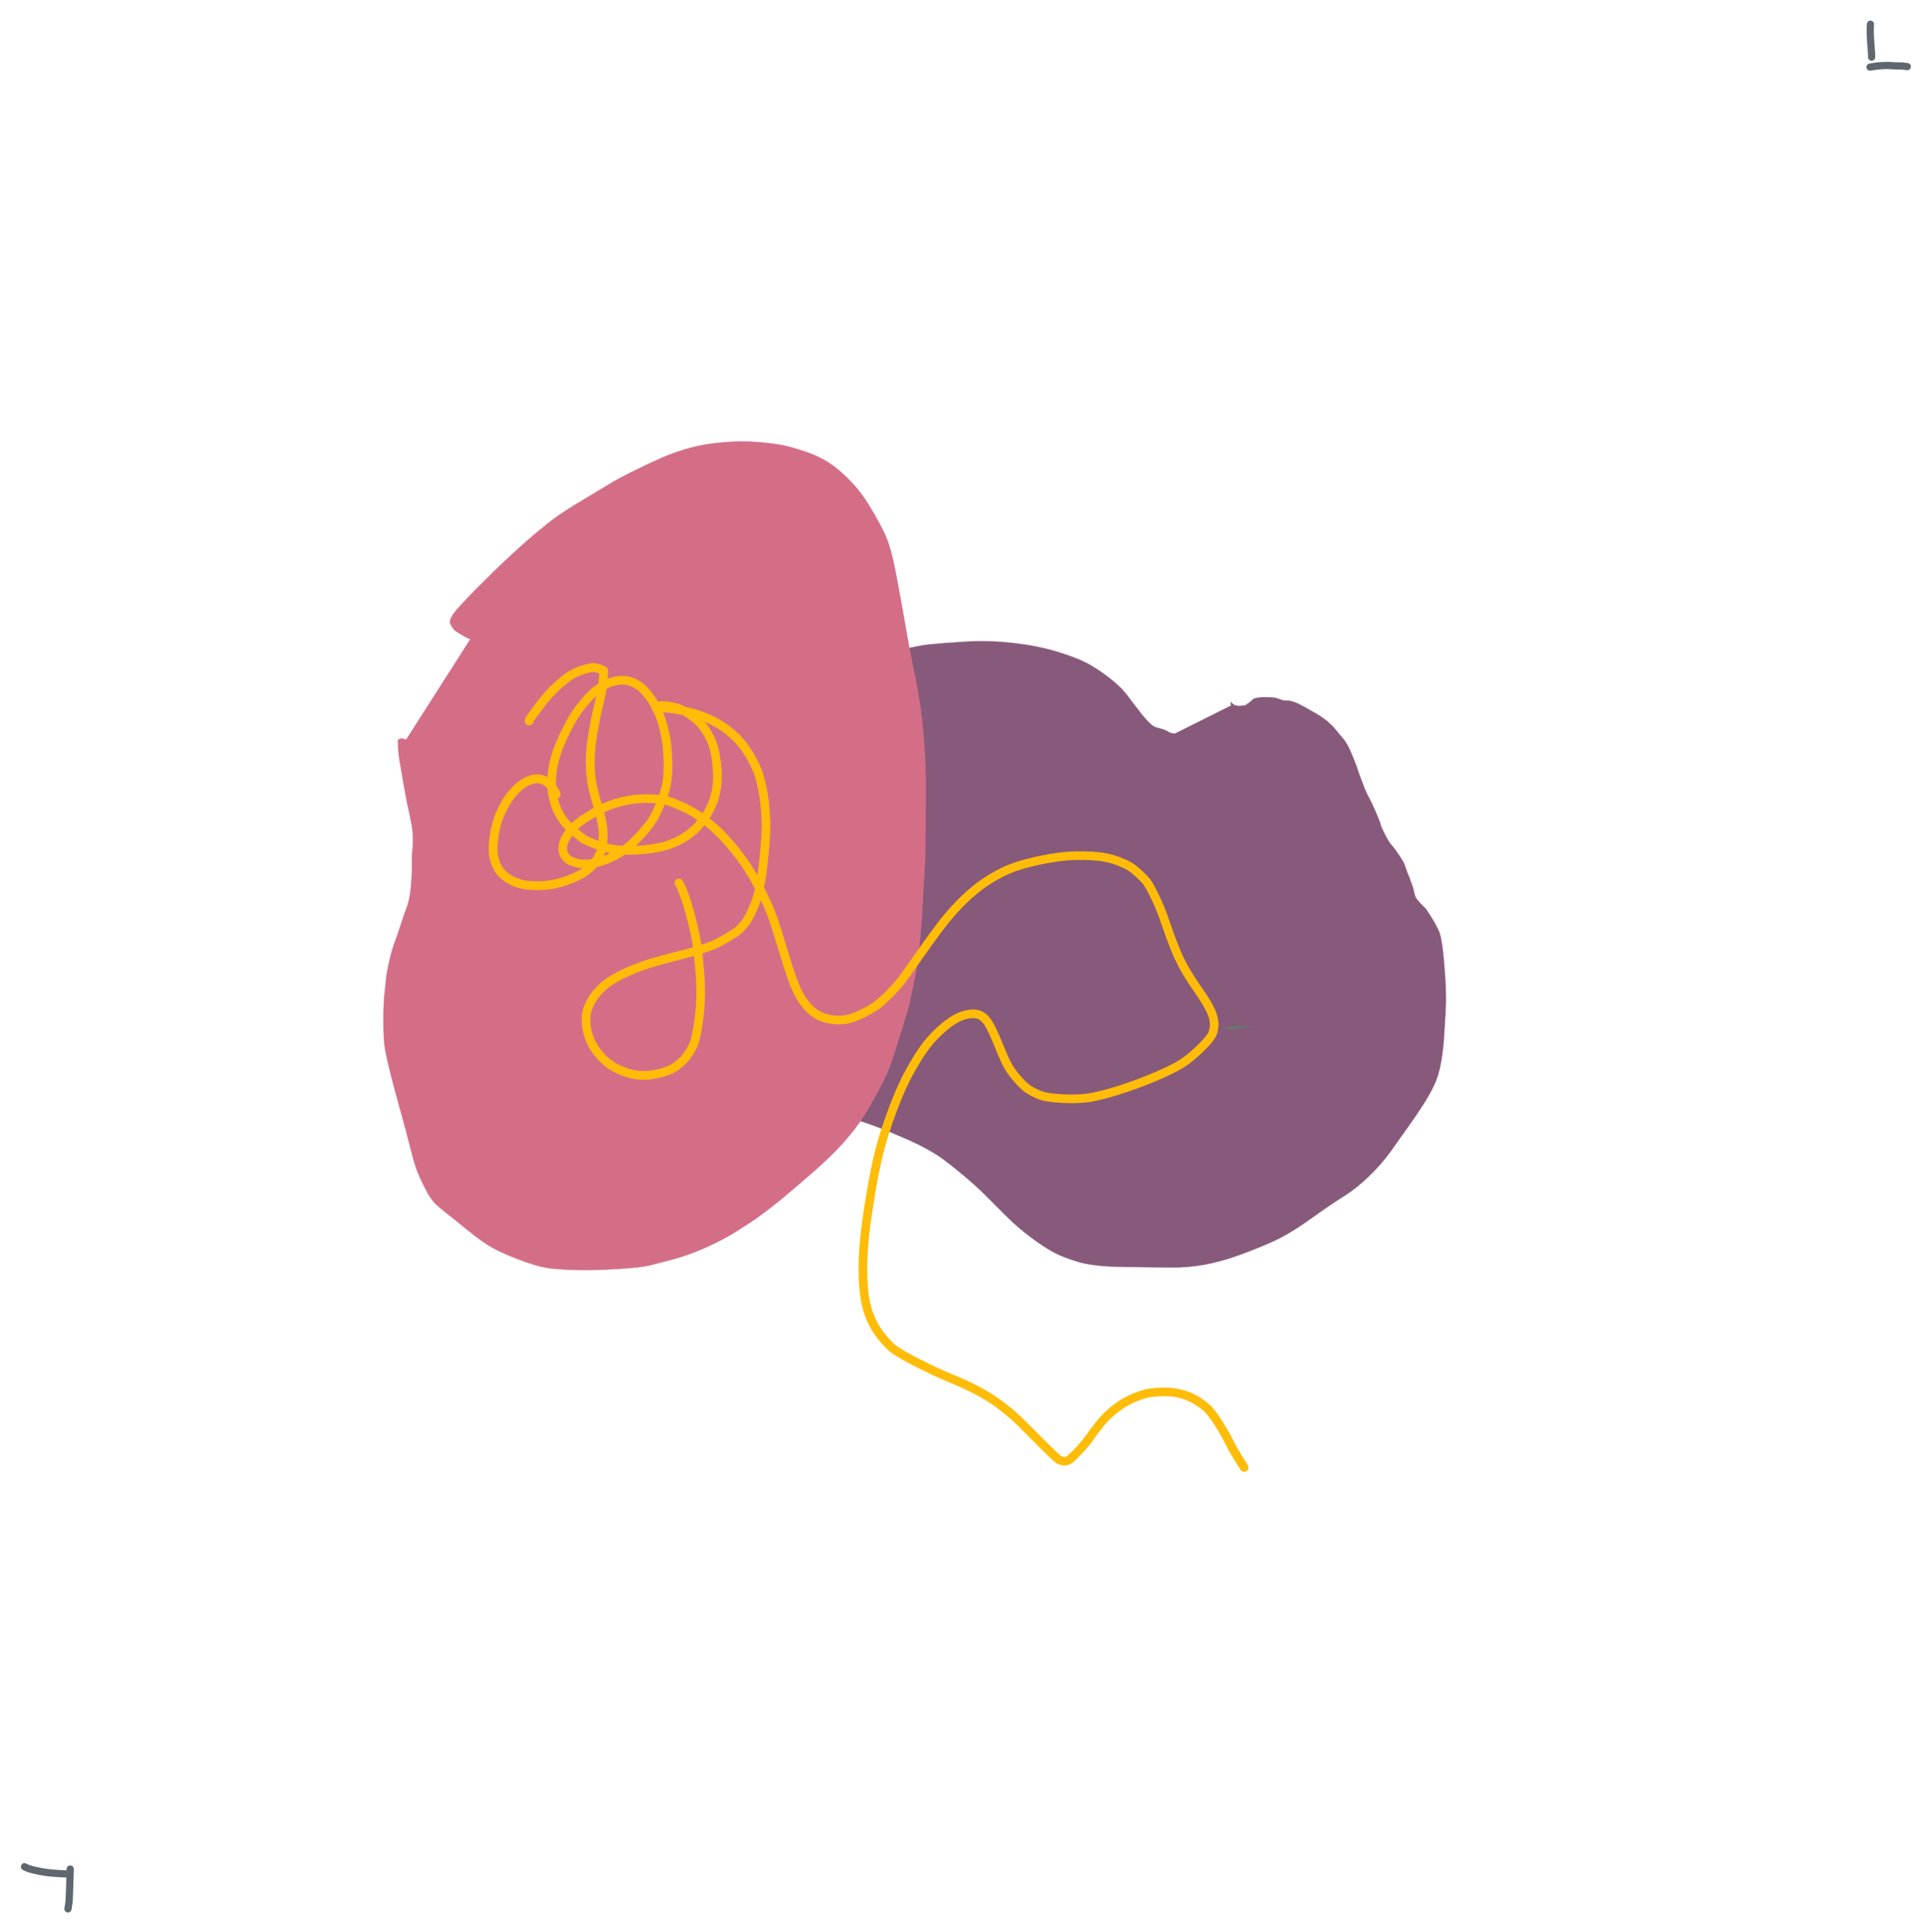 <?xml version="1.0" encoding="UTF-8" standalone="yes"?>
<svg xmlns="http://www.w3.org/2000/svg" xmlns:xlink="http://www.w3.org/1999/xlink" width="8944.256px" height="8949.762px" version="1.1" viewBox="-2232.872 -1464.871 4472.128 4474.881">
  <!--
	Exported with Concepts: Smarter Sketching
	Version: 1687 on iOS 15.7
	https://concepts.app/
	-->
  <title>551C6718-E8D5-4174-8ED6-FFB77B8FFDE0</title>
  <desc>Drawing exported from Concepts: Smarter Sketching</desc>
  <defs></defs>
  <g id="Registration" opacity="1.000">
    <path id="STROKE_a4d4ee44-c9a6-4eec-8c17-203727a488c4" opacity="1.000" fill="none" stroke="#5f676f" stroke-width="16.709" stroke-opacity="1.000" stroke-linecap="round" stroke-linejoin="round" d="M 2101.322 -1408.840 Q 2101.200 -1406.606 2101.035 -1405.963 Q 2100.630 -1399.076 2100.701 -1389.547 Q 2100.773 -1380.019 2103.845 -1340.948 L 2103.947 -1332.440 "></path>
    <path id="STROKE_c8c6c0be-3514-4fc0-a202-9ceb1c9f8e92" opacity="1.000" fill="none" stroke="#5f676f" stroke-width="16.709" stroke-opacity="1.000" stroke-linecap="round" stroke-linejoin="round" d="M 2100.298 -1309.404 Q 2101.860 -1309.891 2111.915 -1311.268 Q 2121.969 -1312.645 2131.452 -1313.012 Q 2140.935 -1313.379 2143.020 -1313.224 Q 2145.105 -1313.070 2150.175 -1312.819 Q 2155.245 -1312.569 2158.318 -1312.402 Q 2161.391 -1312.235 2162.866 -1312.190 Q 2164.341 -1312.144 2166.681 -1312.246 Q 2169.020 -1312.349 2174.630 -1311.994 Q 2178.814 -1311.500 2186.531 -1310.604 "></path>
    <path id="STROKE_cd75a744-b2ca-4cdf-882f-b4cf0f763635" opacity="1.000" fill="none" stroke="#5f676f" stroke-width="16.709" stroke-opacity="1.000" stroke-linecap="round" stroke-linejoin="round" d="M -2176.141 2859.631 Q -2175.453 2859.933 -2174.012 2860.797 Q -2172.571 2861.662 -2167.737 2863.468 Q -2162.904 2865.275 -2155.619 2867.059 Q -2148.334 2868.843 -2142.730 2869.881 Q -2137.126 2870.920 -2134.115 2871.529 Q -2131.103 2872.137 -2125.535 2872.926 Q -2119.967 2873.716 -2111.868 2874.392 Q -2103.769 2875.069 -2094.370 2875.618 Q -2084.971 2876.168 -2082.286 2876.218 Q -2079.601 2876.268 -2077.903 2876.245 Q -2076.205 2876.222 -2072.348 2876.773 "></path>
    <path id="STROKE_b4e7e4e5-3d64-4f3e-8df1-1589c89c3cbe" opacity="1.000" fill="none" stroke="#5f676f" stroke-width="16.709" stroke-opacity="1.000" stroke-linecap="round" stroke-linejoin="round" d="M -2070.208 2865.050 L -2070.065 2866.582 Q -2070.252 2868.866 -2072.651 2939.633 Q -2072.998 2941.370 -2073.548 2945.136 Q -2074.099 2948.901 -2075.372 2957.290 "></path>
  </g>
  <g id="Shape1" opacity="1.000">
    <path id="STROKE_3a0f239f-dc99-4c4c-b796-ec4a6b0d7ea3" opacity="1.000" fill="#87597a" stroke="#87597a" stroke-width="0.500" stroke-opacity="1.000" stroke-linecap="round" stroke-linejoin="round" d="M 489.966 234.224 Q 492.286 234.983 485.842 234.370 Q 479.397 233.757 473.917 230.182 Q 468.438 226.606 464.438 225.538 Q 460.439 224.470 460.743 224.244 Q 461.047 224.018 459.218 223.846 Q 457.388 223.675 445.642 220.109 Q 433.896 216.544 413.548 190.794 Q 393.199 165.045 380.213 147.345 Q 367.228 129.646 344.256 110.946 Q 321.285 92.247 295.643 76.931 Q 270.000 61.615 221.921 46.530 Q 173.841 31.445 115.423 24.868 Q 57.004 18.291 3.184 21.759 Q -50.637 25.228 -77.347 27.859 Q -104.057 30.490 -138.998 39.610 Q -173.940 48.730 -191.861 54.555 Q -209.782 60.381 -227.333 67.337 Q -244.885 74.293 -266.158 82.665 Q -287.432 91.037 -333.269 112.791 Q -379.106 134.546 -435.053 166.519 Q -491.001 198.493 -533.877 229.831 Q -576.753 261.170 -595.413 277.676 Q -614.073 294.182 -641.902 327.339 Q -669.731 360.496 -686.510 386.005 Q -703.289 411.513 -714.321 431.278 Q -725.354 451.043 -739.230 477.407 Q -753.106 503.772 -765.353 537.842 Q -777.601 571.912 -782.942 590.572 Q -788.283 609.232 -794.262 647.416 Q -800.242 685.600 -801.376 725.120 Q -802.510 764.640 -798.628 795.753 Q -794.746 826.866 -786.360 851.803 Q -777.975 876.740 -763.862 907.376 Q -749.750 938.011 -731.801 963.426 Q -713.852 988.841 -691.146 1006.396 Q -668.440 1023.951 -652.939 1035.044 Q -637.438 1046.137 -574.740 1058.174 Q -512.042 1070.211 -472.522 1073.511 Q -433.002 1076.812 -387.382 1086.475 Q -341.762 1096.138 -304.607 1109.466 Q -267.451 1122.795 -233.521 1134.068 Q -199.591 1145.341 -161.351 1161.408 Q -123.110 1177.475 -106.390 1185.730 Q -89.669 1193.986 -69.323 1205.949 Q -48.976 1217.913 -11.588 1248.652 Q 25.801 1279.391 47.339 1300.901 Q 68.877 1322.410 97.109 1350.674 Q 125.340 1378.938 155.828 1401.572 Q 186.316 1424.206 208.432 1436.147 Q 230.548 1448.089 266.262 1458.604 Q 301.977 1469.120 369.455 1470.031 Q 436.933 1470.942 478.409 1471.369 Q 519.884 1471.795 557.804 1464.938 Q 595.724 1458.080 639.663 1442.183 Q 683.603 1426.286 719.657 1409.755 Q 755.711 1393.224 803.955 1358.752 Q 852.199 1324.279 881.154 1306.227 Q 910.109 1288.174 939.630 1259.689 Q 969.150 1231.204 990.062 1201.700 Q 1010.974 1172.196 1029.730 1145.930 Q 1048.486 1119.664 1064.406 1094.949 Q 1080.327 1070.234 1090.783 1047.951 Q 1101.240 1025.668 1106.439 994.834 Q 1111.638 964.000 1112.683 944.083 Q 1113.729 924.166 1116.391 885.028 Q 1119.053 845.891 1116.054 801.717 Q 1113.055 757.543 1110.667 738.176 Q 1108.280 718.810 1105.842 707.515 Q 1103.404 696.220 1098.989 687.305 Q 1094.574 678.390 1092.243 674.229 Q 1089.911 670.068 1086.209 664.022 Q 1082.506 657.976 1080.816 655.364 Q 1079.125 652.753 1074.769 646.021 Q 1070.412 639.289 1068.384 637.700 Q 1066.356 636.111 1059.973 629.351 Q 1053.590 622.591 1050.415 618.387 Q 1047.241 614.184 1046.058 610.423 Q 1044.875 606.662 1044.876 607.086 Q 1044.877 607.510 1044.264 603.701 Q 1043.651 599.893 1043.606 600.202 Q 1043.561 600.512 1042.839 597.196 Q 1042.118 593.879 1040.950 590.534 Q 1039.782 587.189 1038.396 583.313 Q 1037.010 579.437 1036.943 579.141 Q 1036.875 578.846 1037.037 579.473 Q 1037.199 580.100 1036.311 577.747 Q 1035.422 575.394 1035.145 574.610 Q 1034.868 573.826 1034.927 574.036 Q 1034.985 574.245 1035.141 574.588 Q 1035.296 574.930 1034.683 573.277 Q 1034.071 571.623 1034.530 572.550 Q 1034.990 573.476 1033.202 568.584 Q 1031.415 563.693 1029.933 560.922 Q 1028.452 558.151 1028.727 558.759 Q 1029.002 559.366 1028.827 558.796 Q 1028.653 558.225 1028.952 559.162 Q 1029.251 560.099 1028.195 556.755 Q 1027.139 553.411 1024.846 547.124 Q 1022.553 540.838 1021.175 536.776 Q 1019.798 532.714 1009.709 517.292 Q 999.621 501.871 992.435 493.923 Q 985.249 485.975 976.037 467.760 Q 966.825 449.545 966.164 445.088 Q 965.503 440.630 955.619 417.601 Q 945.734 394.572 940.019 384.380 Q 934.304 374.189 930.549 364.924 Q 926.794 355.660 923.569 346.785 Q 920.343 337.909 916.849 328.971 Q 913.354 320.032 913.037 317.688 Q 912.719 315.343 903.947 293.372 Q 895.175 271.401 889.727 261.595 Q 884.279 251.788 876.107 242.393 Q 867.935 232.998 861.677 225.026 Q 855.418 217.053 843.753 206.976 Q 832.087 196.899 813.711 186.435 Q 795.335 175.970 785.300 170.512 Q 775.265 165.053 769.509 162.820 Q 763.752 160.586 760.300 159.644 Q 756.848 158.701 753.136 158.430 Q 749.425 158.160 745.572 158.078 Q 741.718 157.997 740.880 157.701 Q 740.042 157.405 741.456 157.899 Q 742.870 158.393 739.273 157.338 Q 735.677 156.283 732.111 154.905 Q 728.545 153.527 728.370 153.541 Q 728.196 153.554 726.463 152.962 Q 724.729 152.370 722.960 151.805 Q 721.190 151.240 721.429 151.357 Q 721.667 151.474 720.499 151.480 Q 719.331 151.485 719.303 151.228 Q 719.275 150.972 711.693 150.613 Q 704.110 150.255 695.477 150.348 Q 686.843 150.441 683.042 151.276 Q 679.242 152.110 675.897 152.709 Q 672.553 153.308 673.007 153.082 Q 673.460 152.857 671.003 154.876 Q 668.545 156.895 667.408 158.080 Q 666.271 159.265 666.019 159.391 Q 665.767 159.516 662.496 162.247 Q 659.225 164.977 658.742 165.085 Q 658.260 165.194 657.115 165.648 Q 655.970 166.103 656.225 165.834 Q 656.480 165.566 656.355 167.067 Q 656.229 168.569 647.426 169.811 Q 638.622 171.054 632.836 169.937 Q 627.049 168.820 625.090 166.785 Q 623.130 164.750 622.862 164.782 Q 622.593 164.814 622.871 165.005 Q 623.150 165.195 621.810 164.060 Q 620.471 162.926 618.509 160.749 Q 618.509 162.118 619.386 169.509 "></path>
  </g>
  <g id="Shape2" opacity="1.000">
    <path id="STROKE_71f838fd-f684-442a-b634-d76765b2a82e" opacity="1.000" fill="#d46e87" stroke="#d46e87" stroke-width="0.500" stroke-opacity="1.000" stroke-linecap="round" stroke-linejoin="round" d="M -1142.092 13.800 Q -1142.763 17.644 -1157.477 9.091 Q -1172.191 0.538 -1177.361 -3.061 Q -1182.531 -6.660 -1188.938 -18.518 Q -1195.345 -30.377 -1170.215 -57.626 Q -1145.085 -84.876 -1129.941 -100.138 Q -1114.797 -115.400 -1092.441 -137.406 Q -1070.085 -159.413 -1040.241 -186.677 Q -1010.397 -213.942 -991.750 -229.414 Q -973.103 -244.887 -959.148 -255.893 Q -945.193 -266.900 -926.671 -279.140 Q -908.149 -291.380 -874.806 -311.130 Q -841.463 -330.879 -821.231 -343.355 Q -800.998 -355.832 -764.107 -374.102 Q -727.215 -392.372 -697.958 -405.066 Q -668.701 -417.760 -634.728 -427.158 Q -600.754 -436.557 -557.083 -440.281 Q -513.412 -444.006 -475.912 -440.684 Q -438.413 -437.362 -419.247 -433.436 Q -400.082 -429.510 -374.575 -421.277 Q -349.069 -413.043 -329.352 -402.899 Q -309.635 -392.754 -291.572 -377.802 Q -273.509 -362.849 -254.535 -342.295 Q -235.561 -321.741 -215.104 -287.817 Q -194.647 -253.894 -181.676 -226.003 Q -168.705 -198.113 -157.287 -138.915 Q -145.869 -79.717 -135.268 -17.879 Q -124.668 43.958 -111.575 106.544 Q -98.482 169.130 -92.812 237.990 Q -87.143 306.850 -87.755 372.694 Q -88.368 438.539 -88.330 481.075 Q -88.292 523.611 -90.963 560.046 Q -93.633 596.480 -95.150 633.727 Q -96.667 670.973 -101.950 722.570 Q -107.232 774.167 -114.029 805.830 Q -120.826 837.493 -123.949 853.156 Q -127.072 868.818 -141.575 914.868 Q -156.079 960.918 -164.729 988.564 Q -173.378 1016.210 -194.446 1056.254 Q -215.514 1096.298 -232.400 1122.552 Q -249.286 1148.807 -276.884 1180.377 Q -304.481 1211.947 -351.541 1252.900 Q -398.600 1293.852 -423.791 1314.454 Q -448.982 1335.056 -470.239 1350.501 Q -491.495 1365.947 -525.080 1386.989 Q -558.666 1408.031 -598.378 1425.631 Q -638.090 1443.231 -673.247 1452.464 Q -708.404 1461.697 -726.700 1466.446 Q -744.997 1471.195 -798.754 1474.637 Q -852.510 1478.080 -889.187 1477.363 Q -925.864 1476.645 -952.699 1474.052 Q -979.534 1471.459 -1015.039 1458.739 Q -1050.544 1446.019 -1072.918 1435.411 Q -1095.293 1424.804 -1114.737 1411.199 Q -1134.181 1397.595 -1155.792 1379.756 Q -1177.404 1361.918 -1189.846 1352.266 Q -1202.289 1342.614 -1217.821 1329.559 Q -1233.354 1316.504 -1246.695 1290.478 Q -1260.037 1264.451 -1266.605 1247.101 Q -1273.173 1229.752 -1281.828 1195.055 Q -1290.482 1160.358 -1305.516 1106.374 Q -1320.550 1052.389 -1328.759 1019.306 Q -1336.967 986.224 -1340.659 966.168 Q -1344.352 946.113 -1344.361 902.104 Q -1344.371 858.096 -1341.763 835.491 Q -1339.155 812.886 -1338.132 801.341 Q -1337.108 789.796 -1331.330 763.532 Q -1325.551 737.269 -1317.868 716.592 Q -1310.185 695.916 -1302.678 672.624 Q -1295.171 649.333 -1289.279 633.797 Q -1283.387 618.261 -1280.764 589.118 Q -1278.141 559.975 -1278.284 543.121 Q -1278.427 526.268 -1278.301 518.523 Q -1278.174 510.778 -1276.885 500.604 Q -1275.595 490.431 -1276.075 474.244 Q -1276.555 458.058 -1280.035 440.419 Q -1283.516 422.781 -1286.896 408.380 Q -1290.277 393.978 -1297.025 355.724 Q -1303.773 317.470 -1306.720 299.099 Q -1309.666 280.729 -1310.153 272.636 Q -1310.640 264.543 -1310.536 260.265 Q -1310.432 255.987 -1310.717 253.108 Q -1311.002 250.229 -1310.366 250.116 Q -1309.730 250.004 -1311.094 250.034 Q -1312.458 250.064 -1307.633 247.161 Q -1302.809 244.258 -1291.962 248.568 "></path>
    <path id="STROKE_3e55b8e5-cc8e-4749-8a9e-1fd5888ece37" opacity="0.690" fill="#598765" stroke="#598765" stroke-width="0.500" stroke-opacity="1.000" stroke-linecap="round" stroke-linejoin="round" d="M 668.612 912.578 Q 664.916 912.622 643.843 912.261 Q 622.771 911.901 602.295 917.286 Q 602.949 918.584 619.824 920.462 "></path>
  </g>
  <g id="Lines1" opacity="1.000">
    <path id="STROKE_fb84c190-d735-43c2-860c-6318d13e5320" opacity="1.000" fill="none" stroke="#ffbc08" stroke-width="20.400" stroke-opacity="1.000" stroke-linecap="round" stroke-linejoin="round" d="M -1006.976 205.316 L -1005.215 201.369 Q -1002.756 196.476 -982.456 169.698 Q -962.156 142.920 -942.762 125.216 Q -923.367 107.512 -910.708 99.669 Q -898.049 91.827 -881.758 86.759 Q -865.467 81.691 -857.076 81.665 Q -848.685 81.639 -833.954 89.073 Q -834.225 121.151 -843.759 160.198 Q -853.293 199.245 -859.307 236.042 Q -865.321 272.839 -865.268 296.984 Q -865.215 321.128 -862.736 339.452 Q -860.256 357.776 -855.602 374.739 Q -850.948 391.702 -847.945 401.448 Q -844.942 411.195 -841.133 426.834 Q -837.324 442.473 -835.943 453.392 Q -834.562 464.312 -835.349 478.493 Q -836.137 492.674 -838.823 502.556 Q -841.509 512.438 -848.472 524.502 Q -855.436 536.567 -870.541 549.482 Q -885.647 562.398 -916.450 573.796 Q -947.252 585.194 -975.066 586.534 Q -1002.880 587.875 -1019.996 584.396 Q -1037.112 580.917 -1050.796 572.989 Q -1064.479 565.061 -1073.108 554.888 Q -1081.736 544.715 -1087.182 526.406 Q -1092.627 508.097 -1088.430 475.828 Q -1084.234 443.559 -1073.255 419.462 Q -1062.276 395.365 -1051.820 381.339 Q -1041.365 367.312 -1030.803 358.185 Q -1020.242 349.059 -1010.033 344.699 Q -999.823 340.339 -994.598 339.703 Q -989.373 339.067 -983.208 339.666 Q -977.043 340.264 -970.785 343.576 Q -964.527 346.887 -959.319 352.411 Q -954.111 357.935 -951.844 361.388 Q -949.578 364.841 -949.033 366.210 Q -948.487 367.579 -943.873 375.041 "></path>
    <path id="STROKE_ed22fbaf-028e-4cfb-aa1c-dcfc91d62a30" opacity="1.000" fill="none" stroke="#ffbc08" stroke-width="19.995" stroke-opacity="1.000" stroke-linecap="round" stroke-linejoin="round" d="M -659.910 580.573 L -656.656 586.150 Q -653.798 590.353 -646.650 610.126 Q -639.502 629.899 -632.545 656.271 Q -625.588 682.643 -620.993 705.119 Q -616.397 727.594 -611.424 784.735 Q -606.452 841.876 -612.787 891.003 Q -619.123 940.130 -625.979 955.354 Q -632.835 970.578 -642.165 982.696 Q -651.496 994.813 -666.763 1005.596 Q -682.031 1016.379 -706.816 1022.115 Q -731.601 1027.852 -750.807 1026.118 Q -770.013 1024.384 -787.273 1017.820 Q -804.533 1011.256 -817.968 1002.192 Q -831.403 993.127 -844.226 978.391 Q -857.049 963.654 -864.912 945.401 Q -872.774 927.147 -874.239 910.826 Q -875.705 894.504 -873.970 883.196 Q -872.235 871.889 -863.700 855.517 Q -855.166 839.146 -837.054 822.035 Q -818.943 804.924 -781.564 787.822 Q -744.184 770.720 -699.176 759.096 Q -654.167 747.471 -630.977 741.075 Q -607.787 734.678 -596.347 730.585 Q -584.907 726.491 -578.578 723.710 Q -572.249 720.929 -567.046 718.181 Q -561.843 715.434 -553.173 710.378 Q -544.503 705.322 -538.295 701.620 Q -532.087 697.919 -527.544 694.924 Q -523.001 691.930 -515.735 684.286 Q -508.470 676.643 -503.218 669.659 Q -497.966 662.674 -485.059 632.982 Q -472.152 603.290 -464.405 537.761 Q -456.657 472.231 -458.197 433.632 Q -459.738 395.032 -465.287 367.225 Q -470.836 339.418 -476.225 324.558 Q -481.614 309.697 -492.056 290.856 Q -502.498 272.014 -514.948 256.907 Q -527.398 241.800 -545.959 227.084 Q -564.519 212.369 -588.872 201.181 Q -613.226 189.994 -639.446 184.086 Q -665.667 178.178 -680.630 176.468 Q -695.594 174.757 -713.705 173.332 Q -713.784 173.446 -710.782 171.665 Q -707.780 169.883 -698.262 169.647 Q -688.744 169.410 -677.550 171.795 Q -666.356 174.179 -658.022 177.295 Q -649.688 180.411 -634.673 190.289 Q -619.658 200.166 -607.796 213.439 Q -595.935 226.712 -586.020 247.942 Q -576.105 269.172 -572.356 302.242 Q -568.607 335.312 -572.094 358.955 Q -575.581 382.599 -584.988 403.461 Q -594.396 424.323 -608.791 441.442 Q -623.185 458.561 -640.233 470.570 Q -657.280 482.580 -680.555 491.296 Q -703.829 500.011 -741.379 503.488 Q -778.929 506.965 -804.539 503.502 Q -830.148 500.040 -849.843 492.474 Q -869.538 484.908 -876.670 481.088 Q -883.801 477.268 -900.336 463.351 Q -916.872 449.434 -925.176 438.694 Q -933.481 427.955 -940.715 413.478 Q -947.948 399.002 -952.360 375.256 Q -956.773 351.510 -952.497 318.653 Q -948.222 285.796 -927.373 241.037 Q -906.524 196.279 -886.755 171.890 Q -866.987 147.500 -856.484 138.674 Q -845.982 129.847 -834.381 123.237 Q -822.780 116.627 -810.058 113.443 Q -797.336 110.260 -784.404 111.273 Q -771.472 112.285 -756.157 121.240 Q -740.843 130.194 -724.465 153.694 Q -708.088 177.193 -698.089 210.335 Q -688.090 243.476 -685.949 279.127 Q -683.809 314.777 -686.399 338.312 Q -688.988 361.848 -699.770 389.704 Q -710.551 417.561 -719.237 431.914 Q -727.923 446.268 -746.117 466.608 Q -764.312 486.948 -778.194 497.790 Q -792.076 508.632 -810.142 518.313 Q -828.208 527.995 -846.336 532.528 Q -864.464 537.061 -878.754 536.677 Q -893.043 536.294 -903.622 532.256 Q -914.202 528.219 -918.248 524.577 Q -922.295 520.934 -925.740 515.130 Q -929.186 509.325 -928.789 498.116 Q -928.392 486.907 -920.165 473.082 Q -911.937 459.257 -900.200 448.041 Q -888.464 436.825 -861.022 420.659 Q -833.581 404.492 -805.790 395.884 Q -778.000 387.276 -751.446 385.835 Q -724.891 384.395 -708.901 386.502 Q -692.910 388.608 -683.436 391.208 Q -673.961 393.808 -649.064 405.009 Q -624.168 416.210 -593.755 439.779 Q -563.342 463.349 -531.800 502.138 Q -500.259 540.927 -477.804 583.294 Q -455.350 625.661 -445.544 651.845 Q -435.737 678.029 -421.142 727.043 Q -406.547 776.057 -397.480 801.292 Q -388.412 826.526 -379.249 842.512 Q -370.085 858.498 -359.612 869.494 Q -349.138 880.490 -336.967 887.174 Q -324.797 893.859 -307.240 896.662 Q -289.683 899.465 -272.908 896.862 Q -256.134 894.258 -233.471 882.788 Q -210.807 871.317 -199.493 862.665 Q -188.178 854.012 -172.929 838.704 Q -157.680 823.395 -148.099 811.633 Q -138.517 799.872 -108.488 756.768 Q -78.459 713.665 -55.944 683.804 Q -33.430 653.943 -9.843 629.774 Q 13.744 605.604 37.695 587.563 Q 61.647 569.521 92.055 554.602 Q 122.464 539.683 173.217 528.734 Q 223.971 517.785 261.679 517.410 Q 299.388 517.036 320.705 520.324 Q 342.022 523.612 359.556 530.559 Q 377.090 537.505 385.667 542.829 Q 394.244 548.153 406.077 559.067 Q 417.910 569.980 424.253 578.025 Q 430.596 586.070 443.594 612.874 Q 456.592 639.677 467.474 671.969 Q 478.356 704.261 488.867 730.420 Q 499.379 756.578 510.224 776.011 Q 521.069 795.443 531.721 811.196 Q 542.373 826.950 549.311 836.955 Q 556.249 846.960 563.692 859.661 Q 571.134 872.363 574.218 880.054 Q 577.301 887.745 578.760 893.623 Q 580.219 899.501 580.608 906.996 Q 580.997 914.491 577.793 926.689 Q 574.589 938.887 546.880 965.600 Q 519.171 992.312 493.586 1006.079 Q 468.000 1019.846 431.350 1034.735 Q 394.700 1049.625 359.688 1060.531 Q 324.676 1071.437 298.524 1076.716 Q 272.373 1081.995 231.916 1080.304 Q 191.459 1078.613 174.518 1071.207 Q 157.577 1063.802 148.850 1057.791 Q 140.124 1051.780 126.698 1036.869 Q 113.272 1021.958 104.754 1007.940 Q 96.236 993.922 81.627 957.462 Q 67.018 921.002 57.147 905.220 Q 47.277 889.438 33.655 885.330 Q 20.032 881.222 -0.323 887.412 Q -20.677 893.602 -45.036 914.082 Q -69.396 934.562 -85.866 955.948 Q -102.336 977.334 -123.176 1014.402 Q -144.017 1051.471 -164.006 1104.951 Q -183.995 1158.432 -194.715 1200.239 Q -205.435 1242.045 -216.257 1307.365 Q -227.079 1372.684 -230.645 1414.486 Q -234.211 1456.287 -233.073 1492.342 Q -231.936 1528.398 -227.300 1550.839 Q -222.664 1573.280 -214.066 1592.516 Q -205.467 1611.751 -192.244 1628.818 Q -179.020 1645.884 -165.755 1657.465 Q -152.491 1669.045 -108.125 1691.719 Q -63.759 1714.392 -27.830 1728.966 Q 8.100 1743.540 38.943 1760.327 Q 69.786 1777.114 94.957 1797.561 Q 120.128 1818.008 133.677 1831.751 Q 147.226 1845.494 182.113 1880.318 Q 216.999 1915.143 222.447 1917.571 Q 227.896 1919.998 232.410 1920.113 Q 236.924 1920.227 241.334 1918.880 Q 245.743 1917.533 263.638 1899.118 Q 281.533 1880.703 293.405 1863.552 Q 305.276 1846.401 318.588 1830.352 Q 331.899 1814.303 351.105 1799.232 Q 370.310 1784.161 388.658 1775.964 Q 407.006 1767.767 420.692 1764.207 Q 434.378 1760.647 456.602 1759.699 Q 478.825 1758.752 498.087 1762.911 Q 517.350 1767.070 534.557 1776.572 Q 551.763 1786.074 563.662 1797.060 Q 575.561 1808.046 591.980 1834.447 Q 608.399 1860.847 616.275 1877.549 Q 624.151 1894.250 650.061 1934.653 "></path>
  </g>
</svg>